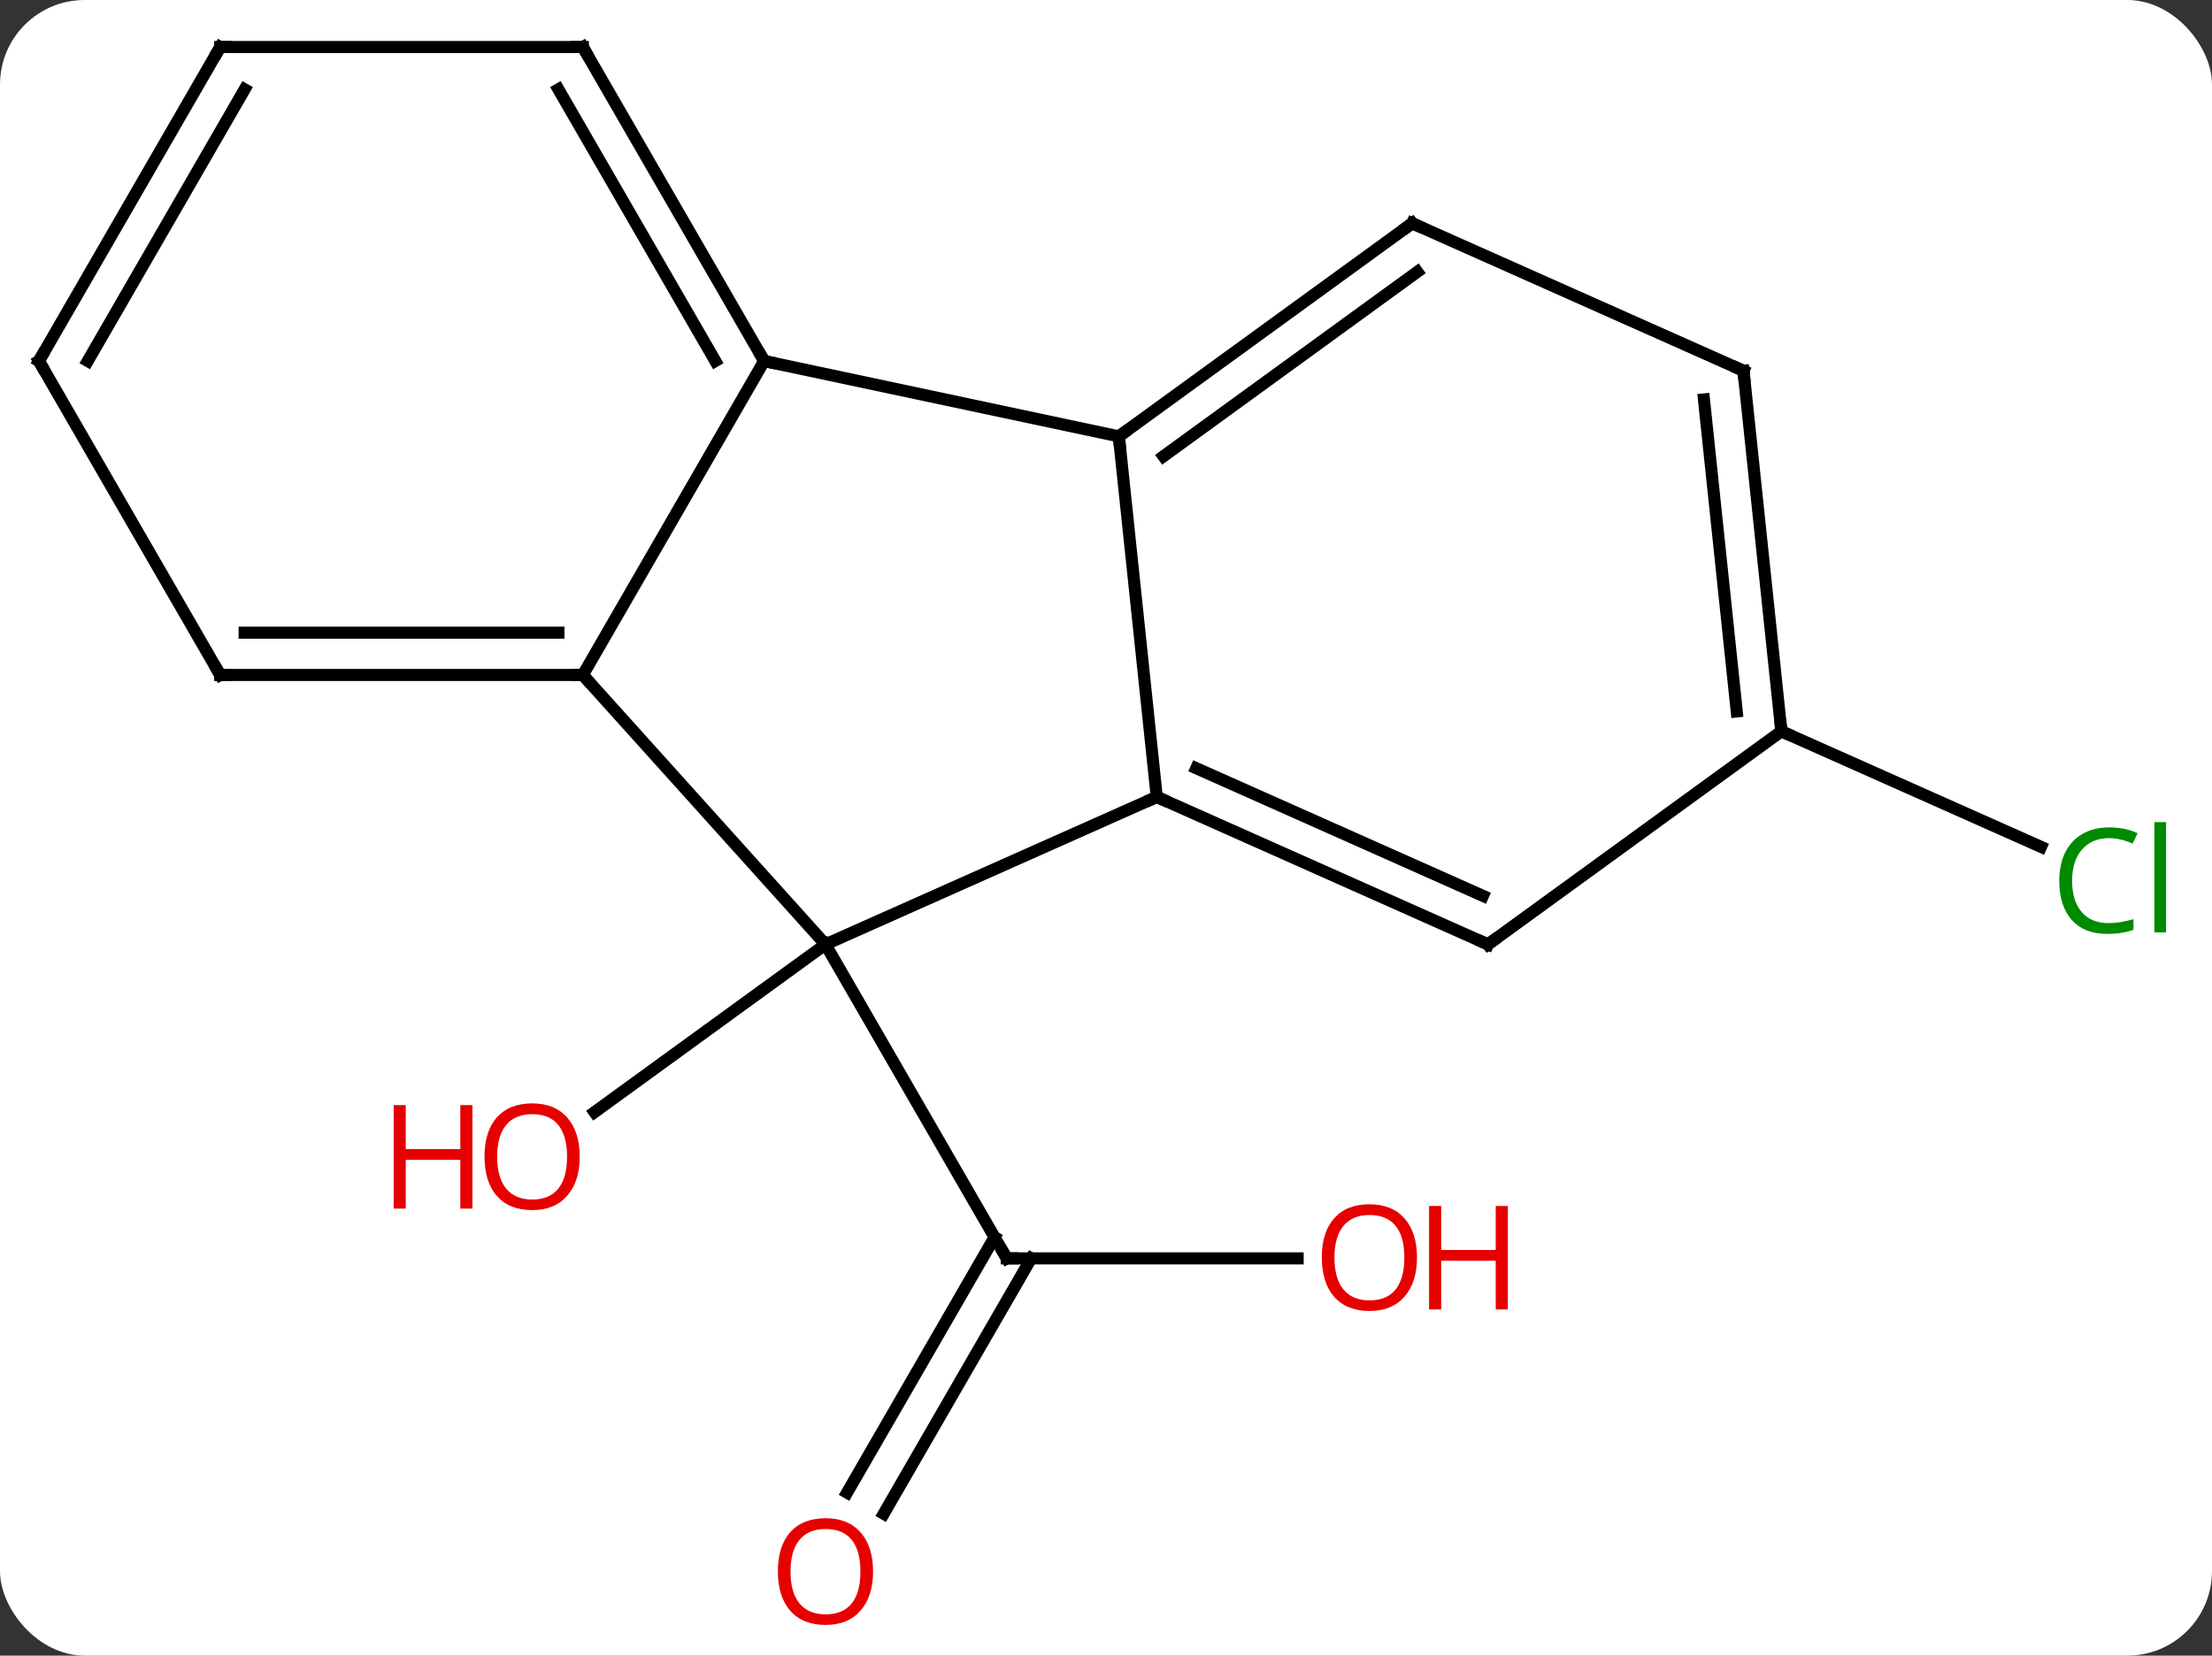 <svg width="183" viewBox="0 0 183 137" style="fill-opacity:1; color-rendering:auto; color-interpolation:auto; text-rendering:auto; stroke:black; stroke-linecap:square; stroke-miterlimit:10; shape-rendering:auto; stroke-opacity:1; fill:black; stroke-dasharray:none; font-weight:normal; stroke-width:1; font-family:'Open Sans'; font-style:normal; stroke-linejoin:miter; font-size:12; stroke-dashoffset:0; image-rendering:auto;" height="137" class="cas-substance-image" xmlns:xlink="http://www.w3.org/1999/xlink" xmlns="http://www.w3.org/2000/svg"><rect x="0" y="0" width="183" height="137" fill="#333333" stroke="none"/><svg class="cas-substance-single-component"><rect y="0" x="0" width="183" stroke="none" ry="7" rx="7" height="137" fill="white" class="cas-substance-group"/><svg y="0" x="0" width="183" viewBox="0 0 183 137" style="fill:black;" height="137" class="cas-substance-single-component-image"><svg><g><g transform="translate(89,67)" style="text-rendering:geometricPrecision; color-rendering:optimizeQuality; color-interpolation:linearRGB; stroke-linecap:butt; image-rendering:optimizeQuality;"><line y2="37.128" y1="37.128" x2="18.354" x1="-5.709" style="fill:none;"/><line y2="56.511" y1="35.378" x2="-18.921" x1="-6.719" style="fill:none;"/><line y2="58.261" y1="37.128" x2="-15.89" x1="-3.688" style="fill:none;"/><line y2="11.148" y1="37.128" x2="-20.709" x1="-5.709" style="fill:none;"/><line y2="11.148" y1="25.029" x2="-20.709" x1="-39.814" style="fill:none;"/><line y2="-6.486" y1="3.076" x2="58.374" x1="79.853" style="fill:none;"/><line y2="11.148" y1="-1.056" x2="-20.709" x1="6.699" style="fill:none;"/><line y2="-30.891" y1="-1.056" x2="3.564" x1="6.699" style="fill:none;"/><line y2="11.148" y1="-1.056" x2="34.104" x1="6.699" style="fill:none;"/><line y2="7.129" y1="-3.431" x2="33.682" x1="9.969" style="fill:none;"/><line y2="-11.148" y1="11.148" x2="-40.782" x1="-20.709" style="fill:none;"/><line y2="-37.128" y1="-30.891" x2="-25.782" x1="3.564" style="fill:none;"/><line y2="-48.525" y1="-30.891" x2="27.834" x1="3.564" style="fill:none;"/><line y2="-44.506" y1="-29.247" x2="28.256" x1="7.256" style="fill:none;"/><line y2="-6.486" y1="11.148" x2="58.374" x1="34.104" style="fill:none;"/><line y2="-37.128" y1="-11.148" x2="-25.782" x1="-40.782" style="fill:none;"/><line y2="-11.148" y1="-11.148" x2="-70.782" x1="-40.782" style="fill:none;"/><line y2="-14.648" y1="-14.648" x2="-68.761" x1="-42.803" style="fill:none;"/><line y2="-63.108" y1="-37.128" x2="-40.782" x1="-25.782" style="fill:none;"/><line y2="-59.608" y1="-37.128" x2="-42.803" x1="-29.823" style="fill:none;"/><line y2="-36.321" y1="-48.525" x2="55.239" x1="27.834" style="fill:none;"/><line y2="-36.321" y1="-6.486" x2="55.239" x1="58.374" style="fill:none;"/><line y2="-33.946" y1="-8.13" x2="51.969" x1="54.682" style="fill:none;"/><line y2="-37.128" y1="-11.148" x2="-85.782" x1="-70.782" style="fill:none;"/><line y2="-63.108" y1="-63.108" x2="-70.782" x1="-40.782" style="fill:none;"/><line y2="-63.108" y1="-37.128" x2="-70.782" x1="-85.782" style="fill:none;"/><line y2="-59.608" y1="-37.128" x2="-68.761" x1="-81.74" style="fill:none;"/><path style="fill:none; stroke-miterlimit:5;" d="M-5.209 37.128 L-5.709 37.128 L-5.959 36.695"/></g><g transform="translate(89,67)" style="stroke-linecap:butt; fill:rgb(230,0,0); text-rendering:geometricPrecision; color-rendering:optimizeQuality; image-rendering:optimizeQuality; font-family:'Open Sans'; stroke:rgb(230,0,0); color-interpolation:linearRGB; stroke-miterlimit:5;"><path style="stroke:none;" d="M28.229 37.058 Q28.229 39.12 27.189 40.3 Q26.15 41.48 24.307 41.48 Q22.416 41.48 21.385 40.316 Q20.354 39.151 20.354 37.042 Q20.354 34.948 21.385 33.8 Q22.416 32.651 24.307 32.651 Q26.166 32.651 27.197 33.823 Q28.229 34.995 28.229 37.058 ZM21.4 37.058 Q21.4 38.792 22.143 39.698 Q22.885 40.605 24.307 40.605 Q25.729 40.605 26.455 39.706 Q27.182 38.808 27.182 37.058 Q27.182 35.323 26.455 34.433 Q25.729 33.542 24.307 33.542 Q22.885 33.542 22.143 34.441 Q21.4 35.339 21.4 37.058 Z"/><path style="stroke:none;" d="M35.744 41.355 L34.744 41.355 L34.744 37.323 L30.229 37.323 L30.229 41.355 L29.229 41.355 L29.229 32.792 L30.229 32.792 L30.229 36.433 L34.744 36.433 L34.744 32.792 L35.744 32.792 L35.744 41.355 Z"/><path style="stroke:none;" d="M-16.771 63.038 Q-16.771 65.1 -17.811 66.28 Q-18.85 67.46 -20.693 67.46 Q-22.584 67.46 -23.615 66.296 Q-24.646 65.131 -24.646 63.022 Q-24.646 60.928 -23.615 59.78 Q-22.584 58.631 -20.693 58.631 Q-18.834 58.631 -17.803 59.803 Q-16.771 60.975 -16.771 63.038 ZM-23.6 63.038 Q-23.6 64.772 -22.857 65.678 Q-22.115 66.585 -20.693 66.585 Q-19.271 66.585 -18.545 65.686 Q-17.818 64.788 -17.818 63.038 Q-17.818 61.303 -18.545 60.413 Q-19.271 59.522 -20.693 59.522 Q-22.115 59.522 -22.857 60.42 Q-23.6 61.319 -23.6 63.038 Z"/><path style="stroke:none;" d="M-41.041 28.712 Q-41.041 30.774 -42.081 31.954 Q-43.12 33.134 -44.963 33.134 Q-46.854 33.134 -47.885 31.97 Q-48.916 30.805 -48.916 28.696 Q-48.916 26.602 -47.885 25.454 Q-46.854 24.305 -44.963 24.305 Q-43.104 24.305 -42.073 25.477 Q-41.041 26.649 -41.041 28.712 ZM-47.87 28.712 Q-47.87 30.446 -47.127 31.352 Q-46.385 32.259 -44.963 32.259 Q-43.541 32.259 -42.815 31.36 Q-42.088 30.462 -42.088 28.712 Q-42.088 26.977 -42.815 26.087 Q-43.541 25.196 -44.963 25.196 Q-46.385 25.196 -47.127 26.095 Q-47.87 26.993 -47.87 28.712 Z"/><path style="stroke:none;" d="M-49.916 33.009 L-50.916 33.009 L-50.916 28.977 L-55.432 28.977 L-55.432 33.009 L-56.432 33.009 L-56.432 24.446 L-55.432 24.446 L-55.432 28.087 L-50.916 28.087 L-50.916 24.446 L-49.916 24.446 L-49.916 33.009 Z"/><path style="fill:rgb(0,138,0); stroke:none;" d="M85.473 2.356 Q84.067 2.356 83.247 3.293 Q82.427 4.231 82.427 5.871 Q82.427 7.543 83.216 8.465 Q84.005 9.387 85.458 9.387 Q86.364 9.387 87.505 9.059 L87.505 9.934 Q86.614 10.277 85.317 10.277 Q83.427 10.277 82.395 9.121 Q81.364 7.965 81.364 5.856 Q81.364 4.527 81.856 3.535 Q82.348 2.543 83.286 2.004 Q84.223 1.465 85.489 1.465 Q86.833 1.465 87.848 1.949 L87.427 2.809 Q86.442 2.356 85.473 2.356 ZM90.2 10.152 L89.231 10.152 L89.231 1.028 L90.2 1.028 L90.2 10.152 Z"/><path style="fill:none; stroke:black;" d="M7.156 -0.853 L6.699 -1.056 L6.242 -0.853"/><path style="fill:none; stroke:black;" d="M3.969 -31.185 L3.564 -30.891 L3.616 -30.394"/><path style="fill:none; stroke:black;" d="M33.647 10.945 L34.104 11.148 L34.508 10.854"/><path style="fill:none; stroke:black;" d="M-41.282 -11.148 L-40.782 -11.148 L-40.447 -10.776"/><path style="fill:none; stroke:black;" d="M-26.032 -37.561 L-25.782 -37.128 L-25.293 -37.024"/><path style="fill:none; stroke:black;" d="M27.43 -48.231 L27.834 -48.525 L28.291 -48.322"/><path style="fill:none; stroke:black;" d="M58.322 -6.983 L58.374 -6.486 L58.831 -6.283"/><path style="fill:none; stroke:black;" d="M-70.282 -11.148 L-70.782 -11.148 L-71.032 -11.581"/><path style="fill:none; stroke:black;" d="M-40.532 -62.675 L-40.782 -63.108 L-41.282 -63.108"/><path style="fill:none; stroke:black;" d="M54.782 -36.524 L55.239 -36.321 L55.291 -35.824"/><path style="fill:none; stroke:black;" d="M-85.532 -36.695 L-85.782 -37.128 L-85.532 -37.561"/><path style="fill:none; stroke:black;" d="M-70.282 -63.108 L-70.782 -63.108 L-71.032 -62.675"/></g></g></svg></svg></svg></svg>